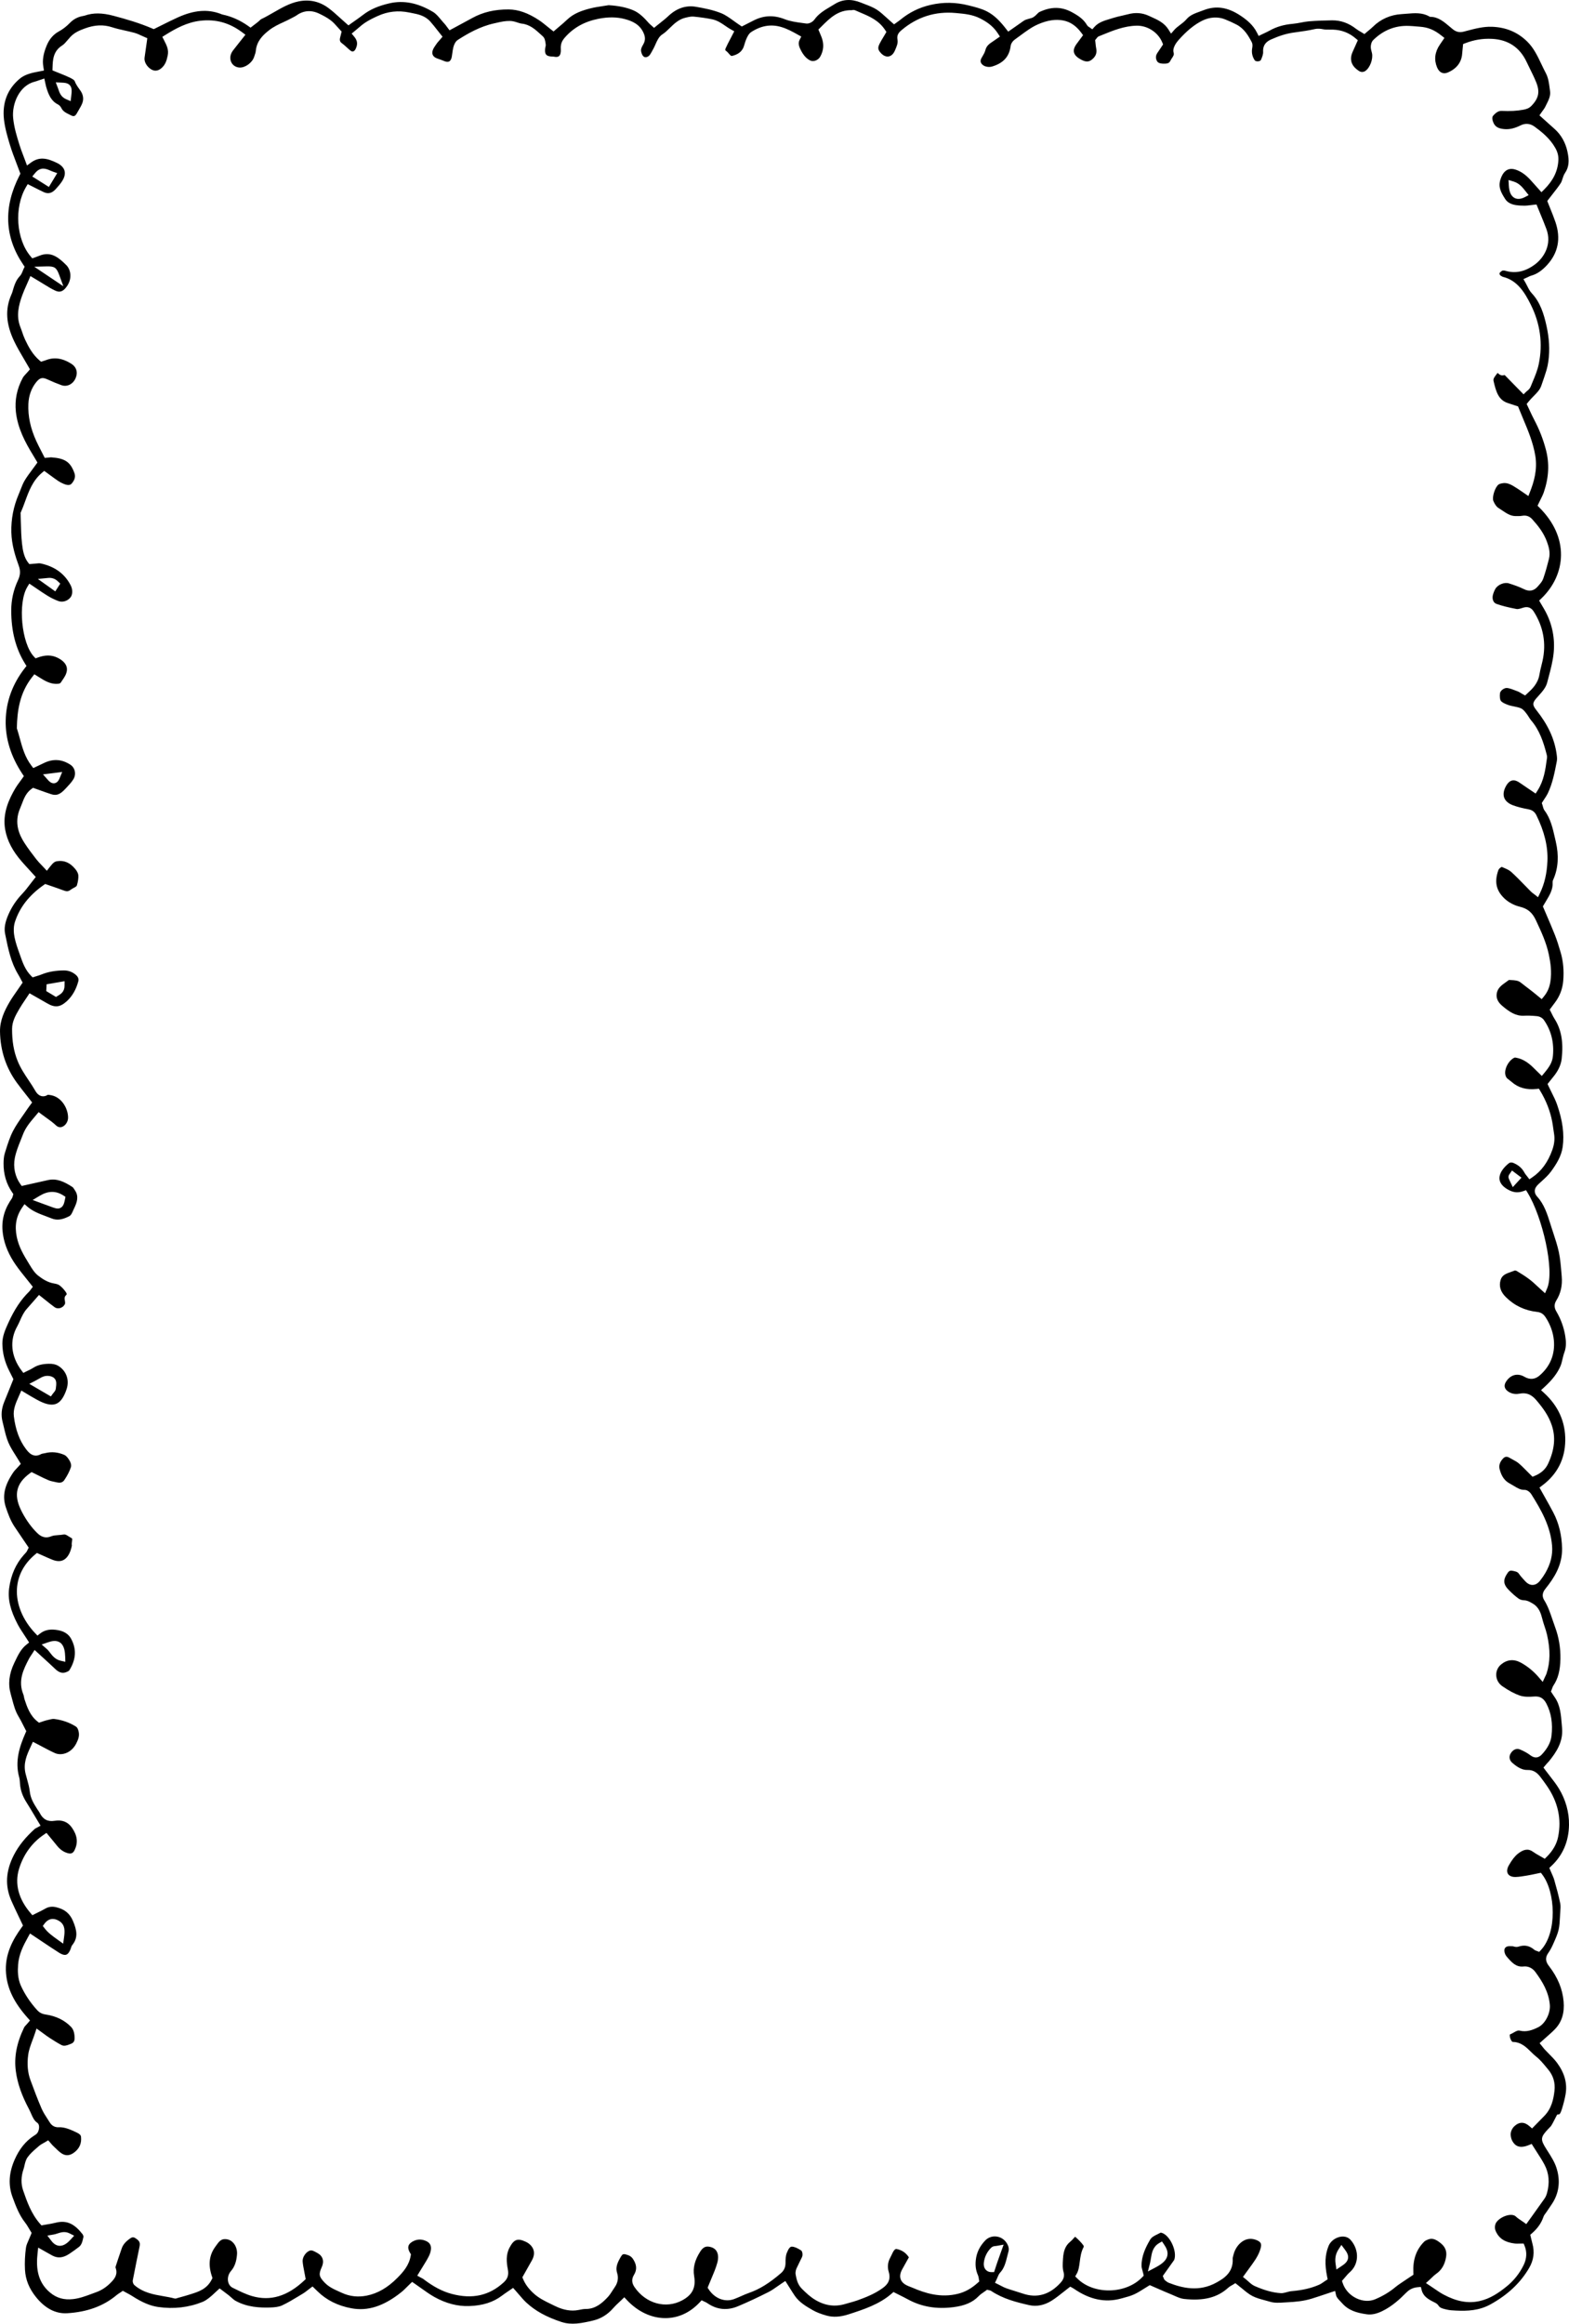 <?xml version="1.0" encoding="UTF-8"?>
<svg id="Layer_2" data-name="Layer 2" xmlns="http://www.w3.org/2000/svg" viewBox="0 0 417.505 618.166">
  <g id="Layer_1-2" data-name="Layer 1">
    <path d="m414.827,475.819c-.694-1.147-1.522-2.21-2.398-3.335-.403-.519-.81-1.042-1.209-1.579l-.511-.688.635-.747c.094-.112.209-.249.328-.382.075-.084.152-.163.231-.242.075-.077.152-.152.22-.236,2.028-2.477,3.86-5.27,3.536-8.905-.03-.334-.057-.668-.084-1.003-.213-2.636-.414-5.125-1.88-7.206-.166-.235-.323-.476-.48-.718l-.517-.786.209-.529c.038-.096.069-.189.099-.278.085-.251.182-.534.367-.809,1.224-1.822,1.794-4.008,1.848-7.089.051-2.915-.418-5.733-1.396-8.375-.244-.66-.47-1.328-.696-1.997-.63-1.863-1.224-3.622-2.205-5.201-.94-1.513-.022-2.654.37-3.141,2.21-2.75,4.458-6.169,4.367-10.684-.07-3.498-.854-6.699-2.328-9.514-.709-1.355-1.473-2.711-2.212-4.022-.339-.601-.677-1.2-1.01-1.799l-.459-.826.74-.553c3.994-2.988,6.053-7.009,6.121-11.953.068-4.902-1.813-9.146-5.589-12.614l-.858-.789.859-.787c2.158-1.977,3.485-3.703,4.303-5.598.236-.548.382-1.172.536-1.832.142-.61.29-1.24.521-1.861.569-1.527.426-3.081.21-4.4-.37-2.261-1.164-4.438-2.359-6.47-.381-.648-.796-1.655-.002-2.92,1.161-1.85,1.644-3.993,1.437-6.368l-.086-1.02c-.15-1.811-.306-3.683-.676-5.438-.363-1.725-.935-3.464-1.489-5.144-.153-.464-.306-.929-.456-1.394l-.293-.924c-.856-2.715-1.663-5.28-3.505-7.294-.47-.513-.687-1.031-.666-1.583.03-.781.545-1.363,1.045-1.828.238-.223.481-.442.723-.664.957-.871,1.861-1.693,2.561-2.655,1.407-1.931,2.755-4.058,3.095-6.533.466-3.402-.008-6.981-1.494-11.262-.374-1.077-.896-2.121-1.448-3.227-.266-.531-.535-1.071-.795-1.628l-.285-.611.745-.939c.262-.332.541-.686.827-1.033,1.249-1.513,2.003-3.141,2.181-4.706.509-4.48-.102-7.88-1.922-10.702-.268-.415-.479-.848-.682-1.265-.087-.18-.176-.363-.27-.545l-.313-.604.767-1.03c.228-.306.437-.586.647-.865,1.26-1.671,1.995-3.59,2.183-5.707.239-2.687.014-5.237-.67-7.579-.512-1.758-.969-3.221-1.53-4.647-.664-1.69-1.392-3.385-2.097-5.023-.302-.702-.603-1.402-.898-2.1l-.213-.502.274-.469c.166-.285.335-.566.505-.846,1.031-1.709,1.922-3.186,1.812-5.034-.025-.408.131-.727.223-.918l.036-.075c1.241-2.901,1.438-6.227.585-9.888l-.218-.951c-.58-2.564-1.181-5.215-2.755-7.306-.284-.378-.391-.795-.486-1.163-.031-.119-.062-.242-.102-.363l-.165-.489.271-.434c.15-.238.306-.474.464-.711.323-.483.628-.94.855-1.415,1.275-2.67,1.828-5.553,2.415-8.607.106-.551.036-1.158-.058-1.842-.563-4.069-2.286-7.802-5.422-11.746-1.05-1.322-1.033-1.907.067-3.158l.052-.059c.155-.178.313-.354.472-.53,1.012-1.129,1.968-2.195,2.319-3.556.117-.455.238-.911.359-1.367.566-2.137,1.152-4.347,1.361-6.512.374-3.865-.352-7.561-2.157-10.984-.266-.503-.566-1.007-.857-1.496-.141-.238-.282-.474-.418-.709l-.427-.736.606-.581c3.317-3.18,5.167-7.266,5.209-11.505.045-4.47-1.929-8.831-5.709-12.611l-.529-.53.323-.69c.148-.319.308-.636.468-.954.338-.672.658-1.307.881-1.964,1.342-3.952,1.517-7.665.537-11.35-.74-2.78-1.746-5.353-3.076-7.868-.449-.848-.85-1.713-1.238-2.549-.168-.364-.335-.722-.502-1.074l-.292-.612.418-.526c.466-.587.964-1.093,1.446-1.581.889-.901,1.656-1.68,2.024-2.744l.216-.622c.403-1.16.821-2.36,1.175-3.546.216-.724.387-1.545.508-2.439.401-2.948.228-6.029-.528-9.419-.674-3.016-1.61-6.143-3.889-8.575-.534-.57-.878-1.258-1.211-1.923-.137-.274-.276-.553-.432-.826l-.588-1.027,1.047-.473c.123-.056.23-.109.328-.157.234-.116.455-.225.722-.297,1.447-.391,2.821-1.316,4.201-2.826,2.949-3.225,3.7-7.059,2.231-11.396-.411-1.212-.893-2.403-1.359-3.556-.209-.515-.413-1.02-.604-1.51l-.223-.57.368-.481c.356-.466.709-.914,1.054-1.353.786-.999,1.529-1.942,2.177-2.93.179-.274.304-.666.436-1.081.167-.528.357-1.125.716-1.652.983-1.442,1.166-3.137.613-5.665-.523-2.396-1.693-4.46-3.383-5.968l-4.062-3.643.537-.781c.133-.194.267-.375.396-.549.233-.315.435-.587.563-.852.103-.213.21-.425.317-.638.635-1.26,1.185-2.347,1.011-3.606l-.093-.703c-.19-1.465-.37-2.849-1.023-4.088-.412-.781-.793-1.583-1.163-2.359-1.065-2.24-2.071-4.355-3.767-6.027-2.567-2.532-5.649-3.83-9.422-3.969-2.282-.076-4.483.498-6.807,1.114l-.66.174c-1.163.304-2.067.098-3.022-.69-.226-.187-.45-.377-.676-.568-1.589-1.347-3.091-2.619-5.096-2.669l-.24-.006-.211-.12c-1.845-1.053-3.876-.88-6.027-.699-.448.038-.892.076-1.333.102-2.914.174-5.536,1.33-7.582,3.346-.394.388-.811.73-1.214,1.062-.177.145-.354.291-.528.44l-.537.459-.597-.37c-.173-.108-.341-.206-.506-.302-.367-.215-.747-.437-1.105-.715-2.006-1.558-4.103-2.286-6.386-2.266-1.822.027-3.977.079-6.155.26-.687.057-1.373.187-2.1.323-.725.136-1.473.278-2.24.345-2.348.206-4.354.794-6.134,1.798-.428.242-.87.448-1.339.666-.227.107-.468.219-.727.344l-.855.415-.441-.875c-1.062-2.11-2.783-3.451-4.326-4.485-3.431-2.297-6.556-2.777-9.832-1.509-.313.12-.631.235-.949.35-1.399.503-2.72.979-3.617,2.033-.55.646-1.172,1.115-1.773,1.568-.549.414-1.068.805-1.51,1.312l-.86.988-.703-1.116c-1.112-1.767-2.822-2.539-4.632-3.358l-.589-.268c-1.748-.805-3.561-.939-5.543-.408-.544.146-1.095.27-1.645.393-.796.178-1.548.347-2.282.583-.297.095-.598.186-.898.276-1.554.468-3.022.909-4.078,2.096l-.584.656-.705-.506c-.027-.02-.057-.035-.085-.052-.165-.097-.44-.258-.63-.581-.898-1.522-2.198-2.435-4.005-3.414-2.777-1.505-5.528-1.519-8.654-.044-.187.088-.422.325-.648.555-.393.397-.838.847-1.467,1.042-.207.065-.416.121-.624.178-.563.152-1.049.284-1.45.566-.773.544-1.547,1.084-2.319,1.624l-1.79,1.251-.571-.734c-1.391-1.788-2.979-3.593-5.162-4.686-1.41-.705-2.915-1.084-4.508-1.485l-.25-.063c-3.469-.876-6.804-.923-10.198-.141-3.006.693-5.631,1.988-8.024,3.959-.301.247-.619.468-.854.631l-.802.579-.58-.5c-.481-.414-.932-.826-1.37-1.227-.91-.833-1.77-1.618-2.685-2.206-.934-.6-2.001-1.008-3.131-1.44-.356-.137-.712-.273-1.063-.415-2.54-1.028-4.872-.904-6.932.371-.356.221-.716.434-1.076.648-1.672.993-3.251,1.929-4.355,3.487-.437.614-1.383,1.176-2.218,1.059-.339-.05-.679-.095-1.021-.14-1.563-.208-3.181-.422-4.699-1.018-2.85-1.118-5.517-1.019-8.155.306-.637.32-1.273.644-1.874.95l-1.359.692-.466-.306c-.566-.372-1.113-.767-1.652-1.157-1.138-.823-2.213-1.601-3.359-2.066-2.185-.888-4.615-1.347-6.721-1.708-2.664-.457-5.138.374-7.356,2.466-.692.654-1.441,1.246-2.165,1.819-.328.26-.66.523-.992.794l-.644.528-.618-.56c-.09-.082-.174-.154-.252-.221-.185-.159-.359-.309-.528-.5-1.192-1.346-2.495-2.717-4.166-3.412-1.815-.755-3.885-1.181-6.513-1.342-.038.001-.082.011-.124.018-.483.082-.968.155-1.452.227-1.102.165-2.142.321-3.168.577-2.218.554-4.516,1.304-6.309,3.027-.678.651-1.394,1.255-2.087,1.839-.31.261-.619.521-.923.786l-.602.52-.625-.489c-.348-.272-.691-.551-1.034-.831-.74-.602-1.438-1.172-2.183-1.667-2.892-1.924-5.547-2.863-8.119-2.873-3.701-.027-6.83.722-9.621,2.252-1.194.654-2.392,1.299-3.615,1.957l-2.478,1.336-.508-.665c-.094-.124-.185-.249-.276-.374-.173-.238-.336-.464-.505-.644-.332-.355-.651-.736-.97-1.116-.69-.826-1.342-1.606-2.1-2.062C111.223.762,107.401.009,103.583.894c-2.953.685-5.098,1.625-6.957,3.048-.803.615-1.639,1.202-2.376,1.721-.317.223-.624.438-.911.644l-.62.445-.577-.504c-.514-.449-1.014-.904-1.509-1.355-1.084-.985-2.107-1.915-3.207-2.735-2.381-1.776-5.066-2.378-7.982-1.786-2.371.481-4.445,1.673-6.641,2.936-1.082.622-2.201,1.265-3.358,1.816-.073.034-.214.174-.328.286-.135.133-.271.263-.414.378-.35.28-.707.553-1.052.817l-.98.754-.581-.413q-3.251-2.313-6.832-3.061c-.209-.044-.38-.119-.505-.174-.038-.016-.076-.033-.114-.048-3.429-1.263-6.998-.967-11.235.932-1.418.635-2.837,1.345-4.21,2.031-.631.316-1.26.63-1.887.937l-.393.192-.402-.172c-3.452-1.478-6.979-2.494-10.276-3.371-3.074-.818-5.437-.839-7.658-.065-.141.049-.29.078-.438.102-1.426.241-2.569.844-3.547,1.854-.89.919-1.897,1.698-2.913,2.251-1.473.802-2.539,2.029-3.256,3.753-.908,2.181-1.185,3.919-.898,5.636l.17,1.017-2.4.475c-1.819.364-3.124.922-4.106,1.756-3.241,2.756-4.63,6.397-4.13,10.822.257,2.271.923,4.575,1.583,6.741.505,1.656,1.116,3.259,1.764,4.956.284.745.571,1.496.851,2.259l.165.451-.219.424c-4.354,8.438-4.017,16.445,1.001,23.798l.351.514-.271.565c-.087.182-.159.367-.229.544-.184.466-.393.995-.796,1.411-1.084,1.121-1.525,2.662-1.951,4.151-.076.268-.179.503-.271.711l-.038.087c-1.676,3.848-1.425,7.79.79,12.407.749,1.562,1.622,3.043,2.546,4.611.419.711.841,1.426,1.254,2.155l.371.656-.481.572c-.15.179-.322.361-.501.552-.351.371-.713.755-.933,1.161-1.547,2.865-2.161,5.894-1.824,9.005.475,4.379,2.471,8.123,4.557,11.517.215.35.423.704.607,1.016l.572.965-.411.574c-.345.482-.688.942-1.024,1.392-.724.971-1.409,1.889-1.977,2.85-.419.707-.73,1.509-1.059,2.357-.163.42-.326.841-.503,1.252-1.391,3.234-2.052,6.645-1.968,10.139.081,3.34,1.095,6.498,1.969,8.876.501,1.361.443,2.517-.193,3.867-1.194,2.534-1.801,5.232-1.803,8.021-.005,5.553,1.192,10.185,3.659,14.159l.398.641-.462.592c-3.25,4.17-4.956,8.832-5.07,13.857-.111,4.852,1.38,9.642,4.428,14.239l.409.616-.426.604c-.225.319-.449.624-.667.92-.435.59-.845,1.146-1.181,1.718-1.665,2.832-3.477,6.641-2.698,10.996.524,2.929,1.979,5.718,4.447,8.527.774.881,1.567,1.743,2.261,2.5l1.429,1.566-.571.717c-.332.416-.644.826-.949,1.226-.683.895-1.329,1.741-2.075,2.524-1.592,1.672-2.799,3.481-3.69,5.53-.902,2.071-1.172,3.647-.876,5.107l.052.257c.769,3.798,1.495,7.386,3.426,10.56.242.397.46.811.653,1.178.077.146.15.285.218.41l.316.58-.368.545c-.363.537-.725,1.056-1.082,1.565-.762,1.089-1.481,2.116-2.104,3.193-1.245,2.152-2.513,4.749-2.466,7.698.08,5.102,1.596,9.703,4.505,13.674.771,1.053,1.565,2.06,2.406,3.126.378.479.756.959,1.135,1.446l.499.643-.718.975c-.139.185-.268.357-.387.535-.409.613-.833,1.216-1.256,1.821-.999,1.424-1.942,2.769-2.707,4.231-.853,1.63-1.44,3.507-2.008,5.322l-.2.639c-.271.858-.314,1.877-.322,2.671-.028,2.898.748,5.508,2.308,7.758l.297.428-.173.586c-.032.133-.08.333-.208.541-.103.167-.212.328-.321.489-.09.132-.18.264-.264.4-1.712,2.778-2.293,5.675-1.778,8.855.442,2.73,1.561,5.35,3.418,8.009.834,1.195,1.737,2.317,2.693,3.505.432.536.867,1.076,1.297,1.626l.514.656-.599.792c-.104.148-.234.332-.411.505-2.15,2.106-3.903,4.747-5.517,8.313-.784,1.732-1.595,3.523-1.575,5.498.025,2.489.622,4.858,1.823,7.244l1.112,2.21-.929,2.307c-.523,1.3-1.012,2.516-1.508,3.73-.743,1.814-.889,3.545-.448,5.291.119.468.229.939.34,1.411.341,1.454.663,2.828,1.199,4.093.499,1.178,1.194,2.276,1.93,3.438.332.524.665,1.05.981,1.587l.4.678-.517.585c-.165.187-.339.372-.517.56-.365.384-.71.747-.977,1.143-2.371,3.519-2.954,6.302-1.949,9.304.543,1.622,1.21,3.485,2.27,5.081.786,1.186,1.587,2.361,2.389,3.538l1.407,2.07-.346.692c-.066.145-.155.344-.308.536-.131.167-.278.322-.425.476-.067.071-.135.141-.2.214-2.131,2.382-3.45,5.359-3.921,8.852-.395,2.925.306,5.897,2.271,9.637.477.907,1.049,1.772,1.655,2.687.288.435.58.875.868,1.329l.516.816-.741.595c-1.449,1.163-2.218,2.773-3.032,4.479l-.166.346c-1.402,2.92-1.712,5.637-.946,8.304.129.449.249.901.368,1.352.437,1.645.848,3.198,1.685,4.571.483.792.899,1.621,1.301,2.422.177.353.355.707.538,1.056l.242.462-.21.48c-1.572,3.579-2.863,7.481-1.687,11.756.144.522.178,1.05.209,1.515l.02.295c.127,1.668.679,3.255,1.69,4.848.722,1.138,1.415,2.303,2.15,3.536.336.564.683,1.147,1.051,1.756l.573.951-.944.531c-.082.046-.173.091-.267.136-.098.048-.233.112-.277.152-2.546,2.298-4.319,4.502-5.58,6.936-2.22,4.285-2.438,8.306-.668,12.296.601,1.354,1.227,2.666,1.891,4.055.299.627.6,1.257.899,1.892l.273.582-.374.515c-2.165,2.984-4.591,7.075-4.133,12.266.361,4.079,2.135,7.711,5.752,11.776l.617.694-.598.713c-.159.189-.317.358-.467.517-.215.228-.4.425-.475.581-2.028,4.214-2.734,7.928-2.224,11.688.435,3.21,1.541,6.403,3.483,10.05.215.403.396.816.571,1.214.443,1.007.825,1.877,1.612,2.419.894.613.411,2.099.233,2.463-.243.498-.677.764-.994.959l-.158.099c-2.162,1.43-3.813,3.483-5.049,6.279-1.559,3.531-1.75,6.798-.585,9.988.93,2.55,1.819,4.814,3.292,6.707.47.603.859,1.265,1.171,1.798.119.204.231.393.335.561l.288.46-.197.51c-.179.461-.372.893-.558,1.309-.354.79-.659,1.472-.749,2.125-.275,1.995-.363,3.962-.264,5.848.14,2.651,1.112,5.052,2.971,7.338,2.444,3.005,5.21,4.426,8.256,4.25,5.36-.329,9.648-1.895,13.111-4.789.285-.238.579-.427.863-.609.119-.076.238-.153.358-.234l.488-.332.516.285c.203.112.403.219.599.323.428.227.87.462,1.295.735,2.719,1.75,4.88,2.664,7.008,2.965,4.139.587,8.109.129,11.799-1.361.634-.255,1.247-.698,1.814-1.137.476-.37.935-.801,1.42-1.257.228-.214.46-.432.702-.652l.593-.538,1.29.967c.423.315.792.589,1.152.875.236.187.462.389.688.593.358.321.695.625,1.041.821,3.127,1.776,6.611,1.906,9.294,1.821,1.037-.033,2.22-.124,3.128-.545,1.534-.711,3.043-1.625,4.503-2.51.37-.224.74-.449,1.111-.671.41-.244.809-.558,1.231-.889.208-.163.418-.328.635-.489l.657-.49,1.297,1.261c2.363,2.342,5.409,3.871,9.054,4.544,4.352.807,8.543-.539,13.195-4.226.57-.451,1.111-.993,1.634-1.517.252-.252.501-.501.749-.737l.567-.541.642.438c.595.406,1.172.819,1.741,1.226,1.215.87,2.363,1.692,3.574,2.366,3.043,1.693,6.139,2.5,9.189,2.399,3.641-.12,6.433-1.007,8.788-2.794.527-.4,1.062-.762,1.579-1.112.223-.151.443-.3.656-.447l.699-.485.573.642c.336.376.657.752.973,1.122.653.765,1.27,1.487,1.942,2.116,2.372,2.219,5.358,3.87,9.395,5.197,2.65.87,5.392.336,8.445-.398,2.058-.494,3.842-1.597,5.302-3.278.497-.573,1.041-1.08,1.568-1.571.229-.213.457-.425.68-.643l.709-.69.677.724c2.911,3.11,6.549,4.823,10.245,4.823h.019c3.422-.005,6.584-1.464,9.146-4.218l.495-.532.641.317c.062.031.128.059.195.089.194.086.434.192.668.355,2.549,1.769,5.314,2.042,8.216.814,2.579-1.091,5.288-2.353,8.051-3.751.829-.419,1.619-.975,2.455-1.563.401-.282.806-.567,1.225-.843l.818-.541.538.844c.207.325.412.651.617.978.443.706.885,1.41,1.35,2.097,1.201,1.771,3.093,2.86,4.763,3.822.981.564,2.161,1.03,3.714,1.464,1.735.484,3.651.374,5.855-.339,4.01-1.298,8.157-2.641,11.447-5.509l.493-.43.576.293c.339.172.677.342,1.016.51.731.364,1.486.741,2.222,1.143,3.631,1.986,7.608,2.67,12.166,2.084,3.052-.392,5.113-1.293,6.681-2.92.429-.447.926-.784,1.365-1.082.177-.12.351-.238.516-.361l.372-.278.444.116c.038.01.073.016.104.022.142.027.356.067.578.216,3.092,2.061,6.676,2.984,10.081,3.752,1.978.447,4.051.03,5.999-1.204,1.049-.664,2.065-1.472,3.049-2.253.458-.364.915-.726,1.376-1.077l.505-.384.665.372c.115.062.212.116.303.18,4.216,2.909,8.317,3.767,12.534,2.61l.536-.144c1.079-.289,2.098-.563,3.03-1.003.929-.438,1.806-.994,2.653-1.532.353-.224.692-.438,1.014-.631l.422-.253.449.195c.576.249,1.127.491,1.663.726,1.166.512,2.268.996,3.369,1.442.323.131.646.274.971.418.92.408,1.789.793,2.635.886,5.244.573,8.878-.344,11.778-2.971.35-.317.736-.531,1.047-.703.103-.057.201-.111.288-.165l.563-.353.53.406c.451.346.886.706,1.315,1.063.911.755,1.77,1.469,2.697,1.948,1.01.521,2.143.825,3.344,1.146.455.122.911.244,1.359.378,1.215.362,2.488.279,3.836.189.3-.02.6-.039.9-.054,1.914-.096,4.164-.285,6.352-.961,1.187-.367,2.367-.764,3.571-1.168.536-.18,1.077-.362,1.626-.544l1.023-.338.244,1.097c.135.604.549,1.035,1.074,1.58.177.184.356.37.528.566,1.692,1.933,3.85,2.584,6.567,2.967,1.255.177,2.557-.086,4.095-.828,2.655-1.281,4.779-3.261,6.333-4.844.636-.647,1.569-1.406,3.152-1.534l.823-.066.214.837c.431,1.682,1.729,2.44,3.38,3.256.319.158.804.397,1.106.878.374.596.978.764,1.933.988l.277.065c.769.187,1.593.224,2.466.263l.071.003c2.924.135,6.048.022,9.094-1.662,4.585-2.536,7.942-5.696,10.262-9.658,1.228-2.097,1.51-4.249.863-6.577-.1-.361-.187-.726-.276-1.11l-.278-1.158.483-.423c1.484-1.297,2.47-2.71,3.014-4.317.142-.421.39-.741.589-.999.069-.089.139-.178.199-.27.242-.372.495-.739.748-1.105.551-.796,1.07-1.549,1.465-2.353,1.276-2.605,1.426-5.44.445-8.428-.503-1.532-1.445-3.008-2.356-4.434l-.286-.449c-1.666-2.609-1.612-3.167.521-5.424.087-.092.177-.183.268-.274.213-.214.415-.416.532-.608.277-.453.532-.951.826-1.528.141-.277.292-.573.46-.892l.246-.469.506-.064c.155-.02.416-.287.772-1.449.455-1.487.76-2.712.96-3.856.506-2.897-.231-5.642-2.253-8.394-.605-.822-1.332-1.556-2.101-2.333-.389-.393-.778-.787-1.153-1.193-.24-.259-.458-.539-.622-.752l-.774-.959.747-.679c.389-.353.773-.69,1.148-1.02.786-.69,1.528-1.342,2.201-2.044,1.81-1.886,2.556-4.302,2.284-7.389-.291-3.285-1.552-6.344-3.857-9.349-.455-.594-1.402-1.828-.255-3.463.483-.69.912-1.46,1.275-2.286l.247-.56c.512-1.155.996-2.246,1.259-3.374.24-1.035.297-2.137.356-3.304.017-.323.033-.645.053-.966.012-.184.026-.371.04-.558.06-.792.117-1.539-.013-2.184-.434-2.148-1.027-4.278-1.596-6.275-.161-.562-.418-1.135-.668-1.69-.122-.27-.241-.536-.349-.798l-.288-.695.539-.504c3.055-2.855,4.635-6.543,4.696-10.963.046-3.329-.88-6.656-2.677-9.621Zm-151,128.624h-.036c-.614,0-1.153-.237-1.521-.671-.395-.466-.564-1.123-.475-1.849.19-1.559.881-2.947,1.998-4.016.348-.331.747-.371,1.101-.407.126-.012.276-.027.453-.059l1.713-.311-.981,2.735c-.254.705-.479,1.329-.696,1.956-.139.402-.27.807-.412,1.246l-.445,1.365-.699.011Zm43.594-1.213l-1.969,1.036.562-2.237c.102-.406.171-.836.238-1.251.231-1.43.493-3.052,2.17-4.042l.775-.457.519.758c.597.871,1.169,1.918.894,3.092-.266,1.138-1.22,2.065-3.189,3.101Zm48.199.513l-.231-1.577c-.209-1.43.041-2.632.786-3.781l.764-1.177.839,1.119c.552.737,1.079,1.534.928,2.454-.155.948-.942,1.538-1.804,2.11l-1.283.851Zm55.962-109.791l-.533.536-.642-.381c-.26-.154-.518-.298-.771-.44-.565-.316-1.149-.643-1.694-1.042-1.221-.894-2.466-.737-4.034.511-.821.652-1.618,1.677-2.438,3.133-.464.825-.55,1.617-.235,2.174.337.596,1.106.914,2.098.878.923-.035,1.845-.187,2.821-.349l.284-.047c.679-.112,1.35-.255,2.06-.406.311-.066.624-.133.939-.197l.59-.12.376.494c3.532,4.634,3.995,15.404-.373,20.069l-.45.481-.668-.253c-.157-.046-.42-.123-.663-.329-1.28-1.082-2.62-1.338-4.215-.805-.472.158-.911.041-1.231-.046-.091-.025-.216-.059-.267-.061-1.171-.063-1.71-.032-2.08.519-.287.428-.16,1.475.434,2.185,1.426,1.7,2.588,2.897,4.534,2.679,1.205-.131,2.354.406,3.139,1.474,1.816,2.472,3.538,5.241,3.843,8.724.196,2.247-1.231,5.024-3.052,5.941-1.486.747-3.113,1.376-4.943.932-.503-.124-.916.095-1.605.49-.325.187-.661.379-1.036.525-.035.138-.058.486.089.967.159.518.416.871.617,1.014h.003c2.24,0,3.664,1.408,4.925,2.655.448.443.87.861,1.314,1.207,1.062.828,1.924,1.878,2.759,2.893.165.201.33.401.495.598,1.348,1.609,1.91,3.509,1.668,5.646-.251,2.225-.778,4.77-2.783,6.768-.56.559-1.111,1.127-1.695,1.728l-1.484,1.522-.688-.599c-1.396-1.214-2.721-1.204-4.056.033-.463.428-.855,1.182-.932,1.794-.084.664.093,1.539.432,2.126.621,1.08,1.683,2.178,4.39,1.067l.751-.308.442.709c.313.503.63.993.944,1.477.723,1.118,1.405,2.174,2.017,3.322,1.212,2.274,1.437,4.83.667,7.595-.159.571-.381,1.061-.659,1.455-1.038,1.476-2.091,2.94-3.174,4.447l-1.672,2.329-.784-.562c-.194-.139-.393-.271-.591-.402-.479-.317-.973-.646-1.424-1.074-.481-.455-1.404-.541-2.469-.231-1.401.408-2.703,1.431-2.963,2.327-.204.702-.15,1.332.17,1.985.913,1.868,2.479,2.833,5.078,3.129.309.034.656.025,1.024.015.197-.006.398-.012.604-.012h.659l.257.637c.65,1.612.565,3.355-.248,5.04-1.093,2.27-2.655,4.225-4.64,5.811-2.028,1.621-4.303,3.206-7.179,3.826-3.03.655-6.051.099-9.503-1.747-.818-.436-1.576-.958-2.379-1.509-.374-.257-.762-.523-1.176-.795l-1.141-.748,1.015-.928c.226-.206.422-.396.6-.569.382-.37.712-.689,1.109-.963,1.44-.992,2.302-2.455,2.637-4.472.253-1.525-.205-2.697-1.441-3.69-1.383-1.11-2.277-1.38-3.302-.992-.341.129-.825.332-1.095.605-2.102,2.131-3.015,4.73-2.872,8.179l.025.604-1.201.799c-.628.417-1.306.867-1.978,1.325l-.211.144c-.498.338-.968.658-1.397,1.018-1.58,1.323-3.353,2.387-5.419,3.253-1.497.628-3.31.53-4.971-.265-1.74-.834-3.067-2.307-3.644-4.043l-.199-.598.413-.462c.142-.159.285-.329.431-.504.355-.424.756-.904,1.229-1.321,1.16-1.022,1.823-2.369,1.918-3.893.103-1.647-.497-3.345-1.644-4.66-.188-.216-.384-.392-.568-.511-.755-.487-1.775-.571-2.794-.226-1.159.389-2.137,1.271-2.552,2.3-.946,2.347-1.061,4.784-.384,8.148l.145.722-.598.386c-.146.095-.291.197-.437.3-.362.255-.773.545-1.24.751-2.11.932-4.473,1.477-7.437,1.718-.304.025-.641.118-.996.216-.228.063-.456.125-.685.176l-.085.019c-.271.06-.61.14-.976.112-2.13-.135-4.279-.72-6.97-1.897-.648-.283-1.166-.754-1.667-1.208-.209-.19-.425-.387-.659-.575l-.79-.634,1.3-1.789c.41-.564.786-1.08,1.159-1.598,1.079-1.498,1.878-2.809,2.271-4.346.274-1.074.031-1.565-1.001-2.019-1.203-.53-2.363-.513-3.447.05-1.309.679-2.377,2.113-2.786,3.744l-.076.289c-.079.291-.161.594-.149.787.236,3.816-2.593,5.401-4.282,6.348-4.71,2.638-9.261,1.441-12.699.103-.37-.144-.661-.378-.894-.566l-.078-.062c-.29-.231-.398-.543-.442-.7l-.209-.494.997-1.4c.6-.843,1.191-1.673,1.78-2.503l.109-.149c.051-.069.129-.173.147-.213.404-1.045.203-2.673-.525-4.244-.71-1.531-1.771-2.668-2.768-2.967-.146-.043-.269-.05-.317-.053-.28.156-.568.296-.856.436-.821.398-1.53.742-1.953,1.469-1.196,2.056-2.299,4.321-2.267,6.957.004.368.126.796.254,1.25.072.253.143.505.2.758l.128.569-.395.413c-4.335,4.534-12.883,4.713-17.256.364l-.579-.577.409-.72c.509-.895.649-1.988.797-3.144.163-1.272.347-2.709,1.077-4.029-.014-.125-.073-.322-.126-.398-.536-.708-1.211-1.419-2.006-2.112-.084-.073-.145-.118-.188-.146-.065.054-.177.163-.357.378-.306.37-.64.705-.992.997-1.165.965-1.721,2.28-1.86,4.398l-.01.165c-.082,1.241-.16,2.413.165,3.516.421,1.429-.483,2.423-.824,2.797-2.883,3.169-6.239,4.14-9.979,2.883-.655-.22-1.314-.424-1.974-.629-.818-.253-1.636-.507-2.445-.789-.495-.172-.944-.408-1.42-.659-.215-.113-.441-.232-.687-.353l-.93-.457.464-.962c.085-.176.154-.349.22-.511.173-.427.352-.869.7-1.242,1.094-1.173,1.48-2.725,1.889-4.368.097-.392.195-.785.302-1.174.216-.784.078-1.461-.475-2.334-.612-.967-1.611-1.594-2.74-1.718-1.113-.125-2.172.247-2.915,1.013-1.516,1.562-2.353,3.296-2.558,5.301-.155,1.517.026,2.726.607,4.042.123.278.159.549.188.766.009.069.018.143.032.221l.112.6-.443.396c-1.665,1.491-3.31,2.406-5.175,2.882-4.707,1.199-8.904-.197-12.034-1.548-.2-.086-.403-.163-.606-.241-.335-.129-.682-.261-1.03-.433-.899-.445-1.443-1.015-1.665-1.745-.223-.737-.089-1.546.41-2.474.47-.873.957-1.735,1.455-2.616l.352-.623c-.797-1.24-1.941-1.995-3.411-2.248-.124.037-.386.207-.517.375-.248.319-.446.743-.655,1.192-.129.276-.258.552-.402.817-.633,1.17-.767,2.446-.389,3.691.702,2.309-.473,3.528-1.576,4.332-2.16,1.575-4.606,2.518-6.73,3.278-.682.244-1.375.436-2.045.622-.376.104-.752.208-1.126.322-2.776.843-5.392.507-7.997-1.031-1.402-.827-2.47-1.844-3.624-2.991-1.174-1.167-1.44-2.61-1.654-3.769-.135-.732.12-1.412.236-1.671.264-.586.549-1.16.835-1.735.207-.417.415-.833.613-1.255.275-.584.098-1.548-.229-1.762-1.014-.662-1.819-.993-2.463-1.014h-.021c-.462,0-.861.501-1.33,1.667-.323.805-.348,1.848-.339,2.563.016,1.199-.374,2.101-1.229,2.837-3.094,2.663-5.723,4.283-8.525,5.253-.679.235-1.339.527-2.036.837-.617.274-1.255.556-1.912.798-2.416.89-5.115-.135-6.715-2.553l-.31-.469.208-.528c.249-.63.517-1.261.787-1.897.584-1.371,1.187-2.789,1.578-4.217.341-1.248.267-2.352-.208-3.109-.411-.656-1.119-1.054-2.105-1.185-.876-.114-1.56.281-2.21,1.289-1.483,2.3-2.005,4.374-1.643,6.526.512,3.05-.427,4.981-3.144,6.458-4.37,2.374-9.72.894-12.727-3.515-.762-1.117-.8-2.158-.119-3.274.839-1.376.725-2.747-.359-4.317-.264-.382-.769-.753-1.227-.901-1.426-.46-1.447-.451-2.269,1.044-.834,1.517-1.012,2.568-.635,3.752.392,1.234.165,2.579-.622,3.691-.203.285-.391.584-.58.882-.392.619-.799,1.261-1.33,1.826-1.522,1.625-3.279,3.127-5.808,3.127h-.078c-.514,0-1.061.11-1.639.227l-.172.035c-.55.11-1.085.157-1.602.157-2.016.001-3.749-.726-4.966-1.333-.296-.148-.593-.291-.889-.435-1.586-.768-3.226-1.562-4.65-2.895-1.283-1.202-2.137-2.376-2.687-3.694l-.206-.491.98-1.732c.529-.933,1.045-1.844,1.553-2.76.551-.993.696-1.927.435-2.776-.281-.909-1.032-1.705-2.062-2.183-2.178-1.009-3.146-.66-4.321,1.562-.998,1.89-.807,3.89-.451,5.769.28,1.487-.031,2.485-1.074,3.449-3.829,3.536-8.354,4.551-13.836,3.097-2.508-.664-4.937-1.94-7.64-4.016-.08-.061-.213-.126-.341-.189-.088-.043-.172-.084-.248-.126l-.96-.526.58-.961c.298-.494.585-.956.86-1.398.619-.995,1.152-1.853,1.612-2.753.363-.711.576-1.446.6-2.067.037-.983-.391-1.637-1.345-2.057-1.15-.506-2.244-.491-3.341.046-.501.245-1.135.672-1.31,1.314-.176.642.145,1.356.446,1.842l.213.346-.069.406c-.432,2.552-1.984,4.296-3.536,5.864-2.576,2.6-5.243,4.146-8.154,4.726-2.324.462-4.547.215-6.611-.738-.239-.11-.479-.217-.718-.324-1.392-.621-2.832-1.262-4.018-2.545-1.372-1.485-1.471-2.118-.622-3.99.714-1.573.275-2.973-1.175-3.745l-.308-.167c-.789-.435-1.226-.653-1.792-.427-.934.372-1.909,1.673-1.815,2.858.067.84.233,1.679.424,2.65.093.467.188.952.278,1.466l.102.579-.418.392c-4.45,4.168-8.968,5.515-13.81,4.125-1.619-.466-3.146-1.217-4.623-1.943l-.576-.283c-.628-.306-1.072-.924-1.218-1.696-.181-.952.117-2.01.776-2.763.949-1.085,1.458-2.498,1.602-4.445.081-1.099-.271-2.219-.944-2.995-.404-.466-1.118-1.027-2.219-1.046-.015-.001-.03-.001-.045-.001-1.069,0-1.585.652-2.396,1.793l-.21.295c-1.609,2.231-1.891,4.794-.859,7.835l.147.434-.205.407c-1.287,2.547-3.557,3.258-5.561,3.885l-.423.133c-.75.239-1.512.449-2.25.652-.319.088-.639.176-.957.266-.249.123-.495.151-.738.088-.949-.253-1.913-.42-2.934-.597-2.629-.455-5.346-.926-7.688-2.931-.358-.307-.54-.863-.443-1.351l.275-1.392c.484-2.457.985-4.997,1.508-7.491.213-1.017.022-1.49-.852-2.11-.725-.513-1.017-.562-1.853.056-1.088.805-1.712,1.57-2.023,2.479l-.314.918c-.436,1.272-.887,2.588-1.3,3.886-.046.145-.046.304-.033.353.714,1.869-.423,3.075-1.102,3.795-1.232,1.305-2.574,2.203-4.102,2.743-.406.144-.809.294-1.211.445-1.538.575-3.128,1.17-4.883,1.371-2.43.275-4.383-.276-6.138-1.741-3.625-3.027-3.68-7.163-3.323-10.43l.167-1.53,1.291.727c.288.162.567.322.839.479.567.325,1.11.636,1.663.926,1.442.756,2.865.609,4.481-.465.917-.609,1.788-1.232,2.587-1.853.691-.536.916-1.398,1.183-2.654.022-.131-.082-.53-.243-.732-1.938-2.433-3.9-3.879-7.17-3.042-.755.194-1.516.32-2.251.442-.326.054-.652.108-.973.168l-.536.099-.369-.42c-2.383-2.716-3.517-6.011-4.517-8.918-.597-1.732-.553-3.686.124-5.651.097-.283.17-.604.248-.946.161-.709.344-1.514.818-2.182.705-.993,1.611-1.772,2.486-2.526.172-.148.345-.296.514-.445.398-.35.837-.592,1.262-.827.176-.097.356-.197.538-.308l.688-.419.54.613c.087.099.172.2.258.302.161.193.313.374.467.519.198.185.392.375.587.565.546.532,1.062,1.035,1.622,1.425,1.166.81,2.339.716,3.585-.29,1.301-1.048,1.849-2.37,1.677-4.04-.049-.476-.369-.795-1.18-1.176-1.533-.722-3.128-1.467-4.788-1.386-1.514.083-2.187-1.022-2.412-1.381-.17-.271-.344-.54-.519-.809-.578-.889-1.175-1.809-1.619-2.832-1.058-2.444-1.997-4.977-2.904-7.427l-.027-.073c-.742-2.001-.946-4.271-.606-6.744.184-1.342.651-2.587,1.145-3.905.216-.575.439-1.171.646-1.799l.426-1.293,1.075.772c.328.236.626.454.905.66.548.403,1.021.751,1.499,1.059l.087.056c.998.642,2.03,1.306,3.073,1.848.718.372,1.465.111,2.607-.364.567-.236.857-.664.875-1.279.042-1.445-.263-2.485-.933-3.182-1.71-1.777-3.977-2.886-6.738-3.296-1-.148-1.671-.498-2.315-1.207-1.806-1.988-3.249-4.153-4.287-6.433-.892-1.958-.869-4.034-.748-5.624.209-2.773,1.373-5.064,2.65-7.36l.519-.933.87.577c.745.494,1.473.983,2.193,1.466,1.61,1.079,3.13,2.099,4.69,3.088.546.346,1.321.713,1.898.503.581-.212.972-1.007,1.198-1.637.014-.041.027-.086.039-.132.06-.212.15-.534.38-.819,1.56-1.944,1.215-3.887.155-6.391-.841-1.985-2.215-3.108-4.455-3.641-1.1-.261-2.029-.138-2.927.385-.604.352-1.214.649-1.86.964-.287.14-.581.283-.883.436l-.672.34-.499-.583c-3.19-3.729-4.251-7.771-3.066-11.69,1.158-3.833,3.437-6.992,6.591-9.134l.727-.494,1.275,1.543c.519.626,1.028,1.239,1.525,1.863.819,1.029,1.756,1.68,2.863,1.988.896.251,1.426.009,1.83-.833.953-1.988.725-3.877-.717-5.944-1.088-1.56-2.607-2.156-4.642-1.828-1.804.29-3.089-.398-3.937-2.106-.085-.172-.214-.358-.35-.555-.09-.131-.18-.262-.265-.396l-.118-.187c-.837-1.325-1.703-2.696-1.909-4.567-.121-1.097-.422-2.184-.742-3.334-.126-.453-.251-.905-.366-1.358-.705-2.79.354-5.076,1.287-7.091l.653-1.424.901.464c.551.285,1.087.57,1.615.851,1.144.609,2.223,1.184,3.333,1.681,1.744.779,4.343.053,5.67-2.521.607-1.176.922-2.142.622-3.317-.196-.769-.434-1.05-.733-1.238-1.682-1.056-3.609-1.728-5.727-1.998-.409-.052-.921.077-1.464.212-.188.047-.377.094-.563.135-.324.071-.662.188-1.019.311-.177.061-.354.123-.534.18l-.484.155-.404-.319c-2.012-1.59-2.788-3.929-3.411-5.809-.09-.272-.14-.535-.183-.768-.04-.212-.078-.412-.134-.547-1.556-3.722.047-6.814,1.462-9.543.173-.334.37-.626.58-.937.093-.139.191-.285.293-.443l.63-.983.849.781c.474.436.947.866,1.418,1.294,1.047.952,2.13,1.938,3.17,2.937,1.27,1.221,2.295,1.379,3.655.564.001-.001.09-.059.235-.299,1.73-2.857,1.854-5.562.381-8.27-.644-1.184-1.776-1.941-3.364-2.251-2.062-.402-3.616-.123-4.891.882l-.69.543-.61-.64c-3.301-3.466-5.068-7.753-4.848-11.762.194-3.536,1.872-6.718,4.854-9.2l.46-.383.541.238c.359.158.72.32,1.082.483.797.358,1.622.728,2.441,1.061,1.232.502,2.278.514,3.108.039,1.011-.58,1.766-1.914,2.125-3.758-.067-.434-.011-.848.039-1.213.094-.687.088-.69-.222-.854-.238-.127-.464-.272-.688-.418-.572-.371-.891-.564-1.314-.485-.476.085-.949.12-1.407.153-.7.051-1.361.099-1.892.32-1.783.737-2.957-.103-3.782-.918-1.487-1.471-2.767-3.223-3.912-5.356-.117-.217-.223-.44-.33-.663l-.084-.177c-1.918-3.983-1.153-7.042,2.403-9.628l.468-.34.516.251c.405.197.808.398,1.208.599.949.475,1.845.924,2.774,1.312.498.208,1.062.325,1.659.449.222.046.444.092.663.143.584.133,1.382.135,1.891-.619.826-1.227,1.398-2.344,1.749-3.413.245-.748-.215-1.635-.644-2.248-.366-.521-.76-.9-1.081-1.039-1.704-.741-3.413-.903-5.082-.482-.167.042-.339.072-.511.101-.22.037-.448.076-.556.138-2.156,1.231-3.477-.523-4.111-1.366-1.697-2.251-2.738-5.077-3.185-8.64-.234-1.872.521-3.566,1.252-5.203l.734-1.676,1.466.884c.334.204.641.391.953.568l.624.358c.648.373,1.26.726,1.896,1.038,1.875.922,3.322,1.135,4.421.648,1.106-.489,1.985-1.754,2.687-3.866.823-2.479-.117-4.996-2.337-6.266-.589-.336-1.462-.521-2.473-.484-1.718.042-3.014.387-4.076,1.085-.453.297-.918.516-1.369.727-.181.085-.361.17-.537.258l-.719.364-.494-.658c-2.814-3.75-3.224-8.031-1.124-11.744.272-.482.502-1.001.745-1.549.471-1.063.959-2.163,1.813-3.114.584-.649,1.158-1.31,1.762-2.003l1.461-1.673.72.566c.388.305.764.606,1.133.902.789.632,1.534,1.229,2.301,1.786.444.323,1.054.389,1.631.179.578-.212,1.016-.66,1.174-1.201.005-.039-.014-.209-.025-.321-.012-.114-.023-.227-.029-.337-.004-.018-.015-.061-.025-.103-.062-.282-.209-.941.311-1.404.132-.117.312-.278.023-.722-.469-.722-1.073-1.38-1.747-1.903-.372-.289-1.028-.424-1.49-.501-1.692-.281-3.064-1.203-4.183-2.068-.992-.766-1.676-1.892-2.279-2.885l-.241-.396c-1.293-2.121-2.631-4.314-3.18-6.989-.621-3.029-.168-5.524,1.426-7.855l.619-.904.82.706c1.411,1.215,3.124,1.854,4.937,2.531.49.183.979.366,1.464.56,1.382.555,2.769.386,4.633-.56.517-.263.734-.718,1.046-1.438.087-.202.174-.402.269-.594.894-1.807,1.287-3.321.297-4.826l-.15-.231c-.177-.277-.378-.592-.54-.697-2.258-1.476-4.229-2.354-6.502-1.855-1.366.302-2.731.608-4.166.929l-2.85.638-.381-.538c-1.391-1.964-1.92-4.475-1.451-6.888.322-1.656.951-3.221,1.56-4.733.199-.496.399-.992.587-1.489.709-1.878,1.909-3.293,3.069-4.661.177-.209.354-.417.528-.626l.595-.715.734.554c.411.31.823.604,1.227.892.891.635,1.812,1.292,2.632,2.065.551.519,1.143.645,1.762.373.812-.357,1.431-1.31,1.474-2.267.103-2.301-1.598-5.826-4.944-6.182l-.152-.018c-.082-.01-.207-.025-.291-.028-.668.45-1.258.45-1.646.364-.651-.144-1.225-.624-1.661-1.391-.538-.947-1.162-1.88-1.766-2.783-1.084-1.622-2.205-3.299-2.986-5.246-.998-2.492-1.459-5.191-1.448-8.491.006-1.983,1.002-3.699,1.88-5.213l.067-.115c.464-.801.964-1.541,1.494-2.324.228-.337.459-.679.69-1.03l.508-.772,2.082,1.181c.885.5,1.725.974,2.557,1.464,2.105,1.242,3.488,1.101,5.284-.534,1.431-1.304,2.458-3.068,3.05-5.246.067-.244.268-.988-.659-1.773-.938-.794-1.977-1.167-3.16-1.167-2.301.019-4.264.376-6.003,1.091-.4.163-.79.282-1.204.408-.181.054-.368.111-.56.174l-.557.18-.422-.422c-1.538-1.538-2.245-3.556-2.814-5.177l-.272-.767c-.494-1.387-1.006-2.82-1.307-4.316-.176-.869-.394-2.557.111-4.095,1.27-3.869,3.769-7.072,7.641-9.792l.405-.284.462.161c.468.163.918.317,1.357.467,1.004.343,1.952.667,2.893,1.028.955.366,1.387.4,2.063-.114.277-.21.575-.369.838-.509.505-.269.75-.419.817-.642.311-1.02.444-1.967.385-2.737-.034-.437-.332-1.049-.779-1.597-1.383-1.696-2.944-2.393-4.78-2.126-.682.099-1.04.266-2.108,1.645l-.706.912-.779-.842c-.203-.219-.409-.432-.614-.644-.473-.489-.961-.995-1.399-1.56-1.016-1.312-2.166-2.798-3.166-4.356-1.33-2.073-2.893-5.292-1.121-9.303.166-.376.311-.762.456-1.145.512-1.355,1.091-2.89,2.535-3.926l.409-.293.469.165c.46.162.916.327,1.372.491.975.351,1.982.715,2.972,1.035,1.418.458,2.37.104,3.777-1.406l.341-.364c.679-.722,1.32-1.403,1.81-2.208.396-.649.526-1.412.367-2.146-.156-.718-.574-1.329-1.177-1.72-2.332-1.511-4.682-1.63-7.188-.366-.413.209-.834.403-1.288.613l-1.389.65-.481-.626c-1.735-2.255-2.434-4.811-3.11-7.283-.236-.865-.46-1.681-.725-2.487l-.059-.179.005-.189c.099-4.246.665-9.172,4.114-13.505l.543-.682,1.165.729c.326.206.648.409.973.602,1.485.884,2.634,1.254,3.846,1.219.758-.018.923-.147,1.097-.417.13-.201.266-.4.402-.6.257-.376.501-.731.693-1.096.484-.914.612-1.751.382-2.49-.286-.916-1.126-1.732-2.432-2.363-1.548-.747-3.252-.759-5.21-.036l-.594.219-.443-.47c-3.313-3.515-4.332-14.25-1.759-18.525l.533-.886.841.562c.415.277.826.558,1.238.839.939.641,1.909,1.304,2.883,1.894.87.527,1.804.979,2.775,1.343,1.102.413,2.462-.001,3.234-.988.594-.759.604-2.118.024-3.231-1.587-3.043-4.163-4.931-7.877-5.771-.418-.097-.938-.037-1.543.03-.346.039-.706.078-1.083.096l-.496.025-.317-.403c-1.087-1.386-1.422-3.243-1.622-5.043-.208-1.874-.255-3.775-.302-5.615-.019-.77-.038-1.541-.069-2.309l-.01-.257.105-.233c.402-.897.739-1.821,1.096-2.8.996-2.732,2.027-5.557,4.514-7.647l.577-.485.609.442c.313.226.621.453.928.679.734.539,1.427,1.049,2.145,1.536.427.29.93.558,1.497.798,1.54.65,1.999.084,2.196-.157.788-.971.989-1.817.654-2.741-1.06-2.922-2.492-3.894-6.131-4.156-.136-.009-.31.01-.554.037-.164.018-.348.037-.563.054l-.648.05-.304-.604c-.19-.378-.388-.762-.589-1.15-.454-.88-.924-1.79-1.354-2.73-1.553-3.4-2.241-6.626-2.102-9.859.095-2.214.783-4.147,2.047-5.747,1.08-1.365,1.775-1.375,3.193-.717,1.225.569,2.424,1.063,3.564,1.468,1.465.522,3.04-.242,3.743-1.816.696-1.56.262-3.023-1.163-3.915-2.374-1.489-4.595-1.782-6.791-.898-.173.069-.352.122-.538.174l-.698.208-.404-.346c-1.825-1.566-2.929-3.603-3.851-5.573-.301-.641-.526-1.3-.744-1.938-.146-.427-.291-.854-.46-1.271-1.207-2.976-.503-5.821.438-8.452.338-.947.74-1.848,1.165-2.802.194-.435.392-.882.593-1.35l.449-1.05,1.438.863c.271.163.506.305.742.444.457.269.909.549,1.361.829,1.028.636,1.999,1.238,3.025,1.716.941.438,1.978.596,3.188-1.195,1.414-2.095.966-4.389-.207-5.572-2.039-2.056-3.75-3.253-6.012-2.839-.508.092-1.03.295-1.583.509-.279.108-.559.217-.842.315l-.619.213-.433-.512c-3.861-4.558-4.433-12.997-1.249-18.428l.468-.798.805.402c.361.18.722.364,1.084.547.784.398,1.595.81,2.398,1.182,1.177.545,2.193.278,3.196-.837.682-.759,1.283-1.447,1.74-2.187.415-.671.852-1.678.58-2.669-.227-.828-.92-1.546-2.003-2.075-2.623-1.28-4.7-1.742-6.947-.088l-1.04.766-.459-1.245c-.173-.471-.345-.922-.513-1.361-.369-.966-.717-1.879-1.012-2.826l-.032-.101c-.697-2.242-1.418-4.561-1.667-7.063-.387-3.892,1.703-8.71,5.755-9.708.282-.069.576-.172.916-.292.187-.065.383-.134.595-.204l1.027-.339.323,1.496c.044.214.081.402.133.586.655,2.317,1.413,3.929,3.165,4.813.374.189.717.549.915.965.431.905,1.293,1.321,2.293,1.804l.321.157c.626.307,1.034.297,1.535-.617.156-.285.323-.568.489-.85.385-.654.748-1.272.971-1.909.468-1.339-.027-2.477-.524-3.195-.096-.138-.193-.274-.29-.41-.462-.646-.94-1.315-1.274-2.201-.012-.031-.147-.325-1.172-.831-.861-.424-1.775-.788-2.742-1.173-.429-.171-.87-.346-1.325-.534l-.655-.271.027-.82c.063-1.906.141-4.278,2.545-5.787.521-.327.986-.879,1.478-1.463.25-.297.5-.593.762-.869,1.085-1.146,2.406-1.694,3.777-2.2,2.65-.978,4.966-1.082,7.289-.325,1.094.357,2.209.604,3.389.867.83.184,1.688.376,2.532.607.666.182,1.291.473,1.895.754.267.124.54.251.823.372l.725.309-.315,2.25c-.139,1.005-.273,1.966-.416,2.925-.165,1.095.614,2.446,1.81,3.142,1.164.678,2.153.138,2.778-.434.924-.848,1.284-1.869,1.563-3.242.31-1.526-.166-2.558-.97-4.116l-.455-.883.821-.514c2.733-1.711,5.746-3.353,9.255-3.767,4.101-.487,7.755.516,11.161,3.061l.874.653-1.516,1.915c-.61.767-1.194,1.502-1.767,2.248-.447.583-1.106,1.763-.494,3.112.381.839,1.187,1.383,2.155,1.455,1.498.116,3.387-1.236,3.915-2.769l.089-.257c.174-.494.338-.962.378-1.386.253-2.68,1.913-4.214,3.449-5.442,1.251-1,2.634-1.635,3.971-2.251.723-.332,1.407-.647,2.069-1.014.165-.092.333-.178.502-.265.317-.163.618-.318.869-.498,1.823-1.306,3.887-1.47,5.973-.476,1.058.504,2.174,1.076,3.16,1.84.666.516,1.221,1.146,1.759,1.754.225.255.452.512.69.763l.401.424-.214.871c-.05.208-.098.408-.153.605-.26.924-.036,1.296.47,1.661.469.339.883.722,1.283,1.092.334.31.65.602.98.853.249.191.484.26.701.204.248-.063.486-.297.653-.643.613-1.268.507-2.214-.365-3.269l-.688-.833.829-.677c.295-.242.576-.483.852-.72.653-.56,1.269-1.09,1.971-1.547,1.078-.702,2.228-1.252,3.31-1.742,2.683-1.217,5.415-1.519,8.345-.921l.62.122c1.76.339,3.578.69,5.021,2.31.653.735,1.267,1.519,1.862,2.278.269.343.54.689.817,1.035l.556.693-.574.677c-.159.189-.304.352-.436.501-.228.259-.409.463-.543.66l-.194.28c-.317.457-.618.889-.794,1.326-.144.355-.272.88-.069,1.37.168.406.538.727,1.068.928.231.087.464.169.696.251.431.152.86.304,1.28.484.392.168.945.321,1.358.087.407-.229.589-.788.67-1.216.06-.315.1-.634.142-.953.067-.519.137-1.056.279-1.599.168-.645.511-1.505,1.187-1.942,2.491-1.611,5.841-3.567,9.671-4.404.219-.048.437-.098.654-.148,1.122-.259,2.282-.515,3.576-.493.755.02,1.402.231,1.974.418.409.134.796.26,1.175.301,2.13.229,3.649,1.623,4.99,2.853.192.176.382.351.574.522.522.466.629,1.191.707,1.72.014.098.028.194.045.284.073.388-.018.72-.078.94-.012.042-.025.083-.032.125-.085.575-.115,1.352.227,1.776.347.431,1.098.529,1.667.535.162.002.335.007.53.049.573.121,1.006.052,1.279-.201.339-.315.5-.974.442-1.808-.1-1.434.355-2.272,1.069-3.09,2.294-2.632,5.233-4.269,8.985-5.005,2.604-.512,4.903-.48,7.028.095,1.88.509,3.94,1.353,4.969,3.743.325.758.606,1.782-.12,2.999-.466.778-.677,1.287-.544,1.912.12.566.383,1.276.947,1.449.394.12,1.027-.095,1.41-.664.229-.338.431-.71.644-1.106.091-.167.183-.336.276-.502.179-.319.344-.694.517-1.092.429-.982.917-2.095,1.848-2.685.696-.441,1.315-1.047,1.97-1.688,1.137-1.112,2.424-2.372,4.285-2.769l.269-.06c.562-.126,1.195-.268,1.861-.201,1.868.189,3.402.414,4.827.705,1.413.289,2.518,1.048,3.586,1.783.492.338.955.657,1.435.92l.894.49-.477.933c-.203.397-.404.779-.6,1.151-.431.819-.838,1.593-1.185,2.374-.234.528-.141.597.083.764.321.239.569.526.788.779.501.579.594.614.889.538,1.375-.345,2.267-.965,2.808-1.952.181-.331.306-.749.437-1.192.118-.397.24-.806.418-1.216.3-.692.662-1.526,1.373-1.987,2.615-1.693,5.217-2.128,7.948-1.333,1.625.474,3.007,1.245,4.47,2.061l.876.489-.457.925c-.442.882-.157,1.76.446,2.89.69,1.293,1.523,2.161,2.473,2.579.863.377,2.077-.125,2.601-1.075.911-1.649,1.025-3.327.35-5.128-.104-.276-.22-.549-.35-.853l-.503-1.207.862-.856c2.174-2.168,4.415-4.391,8.014-4.289.223-.055.565-.131.933.039.482.221.972.428,1.463.636,2.341.989,4.762,2.012,6.454,4.547l.374.562-.341.585c-.159.273-.323.543-.485.812-.356.589-.693,1.145-.982,1.723-.547,1.096-.47,1.639.358,2.525.642.686,1.372.999,2.058.871.676-.124,1.255-.665,1.631-1.524l.045-.104c.452-1.032.842-1.922.659-2.863-.264-1.359.581-2.074,1.085-2.502,4.166-3.526,9.017-5.061,14.411-4.56l.303.028c2.056.188,4.182.383,6.188,1.407,1.575.804,3.365,1.903,4.702,3.956l.571.878-1.29.897c-.302.213-.585.413-.875.599-.981.63-1.469,1.229-1.687,2.066-.17.654-.504,1.216-.799,1.713-.084.142-.168.283-.247.425-.244.439-.304.822-.185,1.168.144.422.573.813,1.118,1.024.56.215,1.307.25,1.858.085,3.028-.905,4.605-2.646,4.964-5.479.097-.762.684-1.42,1.201-1.781.507-.354,1.008-.726,1.509-1.097,1.433-1.061,2.914-2.159,4.573-2.88,2.501-1.087,4.705-1.42,6.74-1.015,1.865.37,3.426,1.436,4.774,3.259l.474.641-1.782,2.413c-.377.514-.797,1.288-.66,2.064.139.782.807,1.353,1.343,1.694,1.874,1.193,2.729.973,3.649.152.872-.779,1.172-1.668.942-2.801-.093-.458-.137-.908-.177-1.306-.015-.152-.029-.3-.046-.438l-.055-.459.286-.352c.041-.051.073-.097.1-.135.106-.15.282-.403.613-.536l.91-.369c2.858-1.163,5.812-2.366,9.081-2.447,2.914-.074,5.756,1.758,6.863,4.447l.221.536-.652.982c-.264.403-.538.82-.824,1.226-.485.689-.55,1.406-.192,2.132.218.442.594.745,1.718.781,1.238.044,1.618-.226,1.85-.696.143-.289.308-.541.469-.784.415-.628.591-.929.431-1.471-.365-1.24.781-2.721,1.291-3.3,2.15-2.44,4.221-4.136,6.334-5.185,1.986-.987,4.207-1.114,6.093-.343,1.229.501,2.203.947,3.066,1.403,2.032,1.076,3.135,2.97,4.01,4.661.288.556.188,1.159.116,1.598-.014.083-.028.165-.037.242-.131,1.103.108,2.084.73,2.999.107.157.472.29.898.253.391-.039.668-.212.731-.355.312-.711.627-1.524.589-2.156-.122-2.057,1.151-2.872,2.119-3.307,2.17-.973,4.052-1.552,5.924-1.821l1.031-.145c1.515-.211,3.081-.43,4.573-.773.928-.213,1.676-.101,2.363.032.51.099,1.07.096,1.665.088.306-.003.614-.005.919.005,2.295.078,4.258.833,6.001,2.308l.609.515-1.432,3.195c-.738,1.637-.405,3.227.915,4.363.239.206.497.39.754.575.546.394,1.223.404,1.77.029,1.227-.838,2.097-3.183,1.756-4.734-.028-.128-.065-.257-.1-.385-.101-.365-.216-.778-.22-1.244-.004-.584.17-1.382.672-1.87,2.672-2.608,5.839-3.873,9.424-3.744.676.023,1.348.08,1.999.136.312.027.624.053.937.076,2.219.163,3.843.829,5.79,2.377l.775.615-1.225,1.791c-1.337,1.969-1.584,4.001-.734,6.04.574,1.379,1.644,1.886,2.861,1.36,2.376-1.028,3.662-2.724,3.824-5.042.032-.453.08-.905.126-1.336l.119-1.189.583-.225c2.321-.897,4.636-1.28,7.093-1.158,4.296.207,7.394,2.263,9.209,6.112.28.592.569,1.18.859,1.767.572,1.159,1.163,2.357,1.67,3.59,1.065,2.592.736,4.309-1.214,6.336-.691.719-1.453.912-2.174,1.048-1.705.32-3.491.415-5.79.31-.729-.024-1.413.355-2.192,1.223-.142.158-.474.527-.09,1.635.443,1.276,1.277,1.833,2.973,1.986,1.398.124,2.748-.18,4.378-.99,1.271-.632,2.561-.51,3.73.349,1.915,1.409,4.078,3.127,5.512,5.684.617,1.1.871,2.155.801,3.317-.176,2.871-1.377,5.322-3.78,7.713l-.725.721-1.42-1.595c-.533-.602-1.056-1.194-1.594-1.771-1.262-1.353-2.484-2.191-3.849-2.637-2.412-.792-3.531.985-4.045,2.611-.632,2.001.092,3.363,1.268,5.214.678,1.065,1.903,1.458,2.812,1.6.75.116,1.557.165,2.393.159.486-.006.979-.068,1.549-.14.273-.034.554-.069.849-.1l.728-.077.286.708c.245.606.494,1.206.741,1.805.54,1.308,1.098,2.66,1.602,4.012,1.514,4.065-.624,7.562-2.915,9.32-2.594,1.993-5.27,2.598-7.955,1.8-.224-.067-.472-.097-.683-.082-.286.018-.846.494-.916.73-.016.218.007.51.542.777.065.033.131.069.197.107.034.02.067.042.102.057,3.922.924,5.892,4.265,7.429,7.323,2.563,5.103,3.292,10.447,2.169,15.884-.343,1.664-.999,3.231-1.634,4.745-.181.432-.361.863-.534,1.295-.218.546-.644.889-.956,1.139-.083.067-.165.13-.231.196l-.692.686-1.784-1.818c-.973-.993-1.886-1.922-2.794-2.856l-.128-.133c-.112-.118-.282-.297-.351-.325-.324.1-.904.193-1.363-.166l-.214-.172c-.079-.065-.188-.153-.286-.226-.106.145-.216.289-.328.432-.606.78-.858,1.179-.733,1.726.668,2.931,1.334,5.068,3.821,5.867.493.158.984.321,1.521.499l1.178.389.177.452c.374.949.773,1.895,1.173,2.846,1.309,3.107,2.663,6.319,3.244,9.872.607,3.712-.424,7.028-1.391,9.501l-.457,1.168-1.647-1.131c-.409-.284-.774-.538-1.148-.776l-.252-.161c-1.36-.871-2.534-1.624-3.958-1.316-.255.054-.682.146-.905.304-.954.67-1.823,3.38-1.41,4.393.347.848.848,1.551,1.312,1.837.338.208.672.432,1.007.658,1.133.764,2.205,1.485,3.459,1.517.62.017,1.265.032,1.841-.066.704-.122,1.755-.157,2.716.908,1.538,1.702,3.082,3.617,3.96,6.09.458,1.289.911,2.805.49,4.485-.389,1.554-.874,3.389-1.509,5.221-.243.7-.713,1.238-1.128,1.712-.095.109-.19.217-.28.326-1.021,1.234-2.285,1.49-3.755.758-1.275-.634-2.682-1.111-4.013-1.531-1.176-.37-2.951.364-3.582,1.486-.263.468-.483,1.012-.635,1.573-.251.92-.004,2.078.946,2.411,1.486.518,3.179.948,5.328,1.351.472.088,1.196-.156,1.675-.317,1.244-.422,2.216-.091,2.895.975,2.595,4.071,3.387,8.497,2.356,13.155-.098.445-.209.886-.319,1.328-.196.786-.381,1.527-.499,2.278-.387,2.446-2.005,3.927-3.304,5.117l-.519.475-.606-.343c-.172-.097-.335-.197-.494-.295-.286-.175-.532-.327-.763-.414-.202-.076-.403-.155-.604-.234-.786-.308-1.528-.599-2.26-.705-.397-.057-.914.12-1.337.463-.345.279-.582.636-.617.931-.1.848-.014,1.664.211,1.987.367.529,1.4.917,1.955,1.126.46.172.97.275,1.51.384.566.114,1.152.232,1.734.442.687.249,1.153.85,1.527,1.332l.134.172c.238.301.429.609.615.907.186.3.362.583.555.806,2.277,2.628,3.329,5.846,4.128,8.931l.026.097c.072.261.17.619.115,1.029l-.045.33c-.381,2.795-.777,5.686-2.435,8.289l-.543.852-1.944-1.308c-.817-.546-1.606-1.074-2.382-1.621-.477-.337-1.201-.701-1.931-.541-.71.158-1.207.769-1.499,1.253-.722,1.2-.941,2.322-.633,3.245.308.92,1.145,1.652,2.422,2.115,1.14.413,2.44.75,3.974,1.029.72.132,1.618.43,2.181,1.572,2.149,4.357,3.115,8.352,2.951,12.214-.139,3.272-.783,6.055-1.97,8.509l-.535,1.106-.946-.742c-.109-.085-.21-.16-.305-.23-.223-.165-.434-.321-.639-.526-.557-.558-1.108-1.125-1.658-1.692-1.163-1.199-2.367-2.438-3.608-3.558-.508-.459-1.225-.766-1.983-1.092-.17-.072-.339-.145-.505-.219-.259.082-.777.5-.892.819-1.126,3.119-.628,5.462,1.617,7.596,1.052,1.001,2.562,1.81,4.041,2.166,2.102.506,3.346,1.539,4.294,3.565l.108.23c1.323,2.828,2.69,5.752,3.362,8.98.43,2.067.814,4.534.405,7.167-.242,1.556-.763,2.759-1.69,3.9l-.617.76-1.314-1.078c-.383-.317-.757-.626-1.139-.924-.464-.363-.932-.72-1.4-1.078-.589-.45-1.177-.9-1.759-1.359-.694-.549-1.564-.592-2.571-.641l-.275-.014c-.148-.007-.233-.007-.281-.003-.244.184-.494.361-.744.538-1.174.831-2.187,1.549-2.462,2.917-.253,1.257.209,2.368,1.411,3.394,2.008,1.715,3.677,2.758,5.783,2.651,1.047-.052,2.168-.015,3.527.119.584.057,1.37.399,1.81,1.033,1.926,2.762,2.731,5.974,2.395,9.547-.159,1.686-.924,2.887-2.278,4.514l-.676.813-2.298-2.253c-1.502-1.474-2.926-2.296-4.483-2.588-.15-.028-.332-.067-.402-.057-.916.306-1.924,1.481-2.359,2.784-.19.568-.427,1.651.127,2.521.137.215.427.433.736.663.207.155.413.31.603.479,1.791,1.591,3.918,2.196,6.695,1.907l.609-.064.328.543c1.596,2.637,2.676,5.411,3.21,8.244.119.628.206,1.259.291,1.87.062.449.124.899.199,1.345.226,1.353.076,2.744-.457,4.253-1.163,3.285-2.914,5.683-5.353,7.333l-.758.513-.56-.742c-.063-.084-.131-.166-.198-.248-.187-.227-.399-.485-.571-.807-.608-1.135-1.503-1.933-2.816-2.513-.746-.327-1.165-.091-1.415.116-.78.646-1.376,1.3-1.769,1.943-.573.936-.759,1.807-.554,2.59.247.946,1.069,1.809,2.377,2.497,1.343.707,2.505.8,3.885.315l.733-.257.418.683c3.914,6.385,7.258,20.631,5.188,25.462l-.545,1.272-1.009-.907c-.328-.295-.649-.594-.967-.892-.698-.651-1.357-1.265-2.062-1.808-1.127-.867-2.34-1.62-3.483-2.306-.175-.105-.416-.152-.498-.145-.268.11-.585.22-.904.33-1.557.539-2.53.933-2.903,2.192-.493,1.665-.031,3.165,1.412,4.585,2.297,2.258,5.088,3.575,8.297,3.915,1.264.133,1.863.812,2.323,1.526,1.2,1.865,1.938,3.939,2.133,5.999.355,3.746-.982,7.015-3.867,9.453-1.185,1.001-2.549,1.101-3.949.287-1.842-1.071-3.729-.565-4.925,1.32-.755,1.189-.179,2.008.436,2.486,1.165.904,2.468.82,3.141.69,2.297-.447,3.564.611,4.587,1.822,1.782,2.11,3.14,4.011,3.978,6.436,1.124,3.248.83,6.538-.924,10.354-.674,1.466-1.876,2.558-3.573,3.245l-.582.236-.456-.448c-.318-.314-.635-.636-.955-.96-.736-.748-1.498-1.522-2.295-2.197-.416-.352-.935-.63-1.484-.924-.295-.159-.591-.317-.878-.489-.764-.459-1.286-.387-1.857.258-.813.921-1.072,1.809-.812,2.794.497,1.887,1.328,3.052,2.696,3.775.357.189.703.4,1.049.609.981.596,1.819,1.109,2.859,1.071.823-.016,1.546.733,1.804,1.143,2.67,4.255,5.101,8.502,5.533,13.7.204,2.457-.382,4.835-1.791,7.27-.381.657-.834,1.317-1.385,2.019-.585.744-1.245,1.133-1.962,1.155-.735.034-1.441-.344-2.102-1.091-.123-.138-.249-.275-.374-.412-.407-.444-.827-.903-1.187-1.443-.37-.558-.951-.682-1.867-.839-.345-.058-.712-.034-1.12.539-1.319,1.862-1.24,3.075.304,4.635.943.952,1.799,1.698,2.619,2.278.339.24.865.399,1.372.415.866.027,1.474.376,2.01.683l.227.129c1.85,1.034,2.296,2.744,2.69,4.253l.082.312c.14.526.312,1.044.494,1.593.236.71.48,1.445.653,2.212.908,4.029.861,7.313-.146,10.335-.063.187-.147.364-.247.566-.036.073-.075.15-.115.237l-.648,1.401-.988-1.162c-1.39-1.634-2.997-2.959-4.775-3.937-1.894-1.042-3.68-.888-5.311.455-.865.713-1.335,1.764-1.29,2.886.047,1.163.639,2.22,1.626,2.899,1.719,1.185,3.233,1.997,4.626,2.479,1.173.407,2.595.361,3.834.263,1.516-.114,2.494.43,3.238,1.841,1.305,2.474,1.756,5.298,1.381,8.631-.187,1.664-1.051,3.326-2.567,4.941-.924.985-1.957,1.058-3.068.21-.758-.578-1.69-1.097-2.768-1.543-.933-.385-1.919.071-2.518,1.159-.447.812-.261,1.752.475,2.392,1.553,1.353,2.811,1.962,4.1,1.909,1.665-.041,2.644.895,3.364,1.818.604.776,1.168,1.571,1.688,2.315,3.011,4.308,4.036,8.918,3.047,13.701-.394,1.905-1.376,3.624-3.002,5.257ZM12.605,594.723l1.681-.289c.337-.058.667-.166,1.016-.28.876-.287,1.966-.643,3.192-.028l1.242.625-.955,1.044c-.652.713-1.65,1.647-2.848,1.647-.036,0-.073-.001-.109-.003-.791-.037-1.515-.481-2.153-1.318l-1.065-1.397Zm-1.218-82.371l.491-.657c.582-.778,1.861-1.895,3.895-.643,1.708,1.052,1.451,2.954,1.263,4.343l-.225,1.662-1.5-1.073c-1.339-.956-2.494-1.782-3.423-2.984l-.501-.648Zm-.307-74.867l1.712-.596c.902-.313,2.216-.643,3.236.102,1.088.797,1.277,2.423,1.32,3.75l.043,1.344-1.25-.288c-1.446-.332-2.217-1.34-2.836-2.15-.278-.362-.54-.705-.833-.958l-1.392-1.204Zm-3.28-69.346l1.705-.882c.294-.152.552-.303.79-.44.551-.319,1.071-.622,1.673-.742.72-.146,2.017-.069,2.63.732.494.647.387,1.502.301,2.189-.016.131-.032.259-.043.38-.04.468-.29.766-.51,1.029-.08.096-.179.213-.291.366l-.522.718-5.734-3.349Zm.887-48.907l1.903-1.138c2.217-1.325,4.255-1.355,6.232-.093l.601.383-.144.724c-.187.939-.398,1.751-1.084,2.165-.271.163-.551.225-.835.225-.407,0-.82-.127-1.22-.268-.715-.251-1.427-.515-2.221-.809l-3.232-1.189Zm3.622-55.577l.091-1.809,4.785-.82-.012,1.242c-.015,1.581-1.038,2.197-1.648,2.566l-.626.383-2.59-1.562Zm-.869-57.647l5.111-.644-.697,1.675c-.133.319-.485,1.166-1.317,1.316-.081.015-.161.022-.238.022-.753,0-1.321-.638-1.519-.862l-1.34-1.506Zm-1.362-51.994l2.761-.268c.976-.09,1.835.21,2.562.906l.636.609-1.326,2.063-4.632-3.309Zm-.962-83.062l3.251-.087c2.147-.052,2.658.288,3.401,2.311l1.089,2.969-7.742-5.193Zm-.527-24.002l.778-.941c1.451-1.756,2.977-1.086,3.984-.643.216.095.438.193.667.273l1.21.421-2.219,3.677-4.42-2.788Zm6.25-25.041l1.536.069c.805.037,1.717.078,2.266.762.532.662.472,1.544.318,2.814l-.164,1.352-1.2-.516c-1.374-.591-1.759-1.73-2.04-2.562-.047-.139-.095-.279-.147-.418l-.569-1.501Zm391.934,30.004l-1.163.601c-.561.265-1.08.398-1.552.398-.437,0-.834-.113-1.189-.34-.835-.532-1.286-1.583-1.376-3.214l-.082-1.475,1.35.41c1.516.46,2.398,1.577,3.176,2.563l.835,1.057Zm-1.913,261.374l-2.312,2.519-.734-1.542c-.123-.253-.245-.506-.345-.769-.159-.425-.063-.847.282-1.257l.582-.852,2.526,1.9Z" stroke-width="0"/>
  </g>
</svg>
